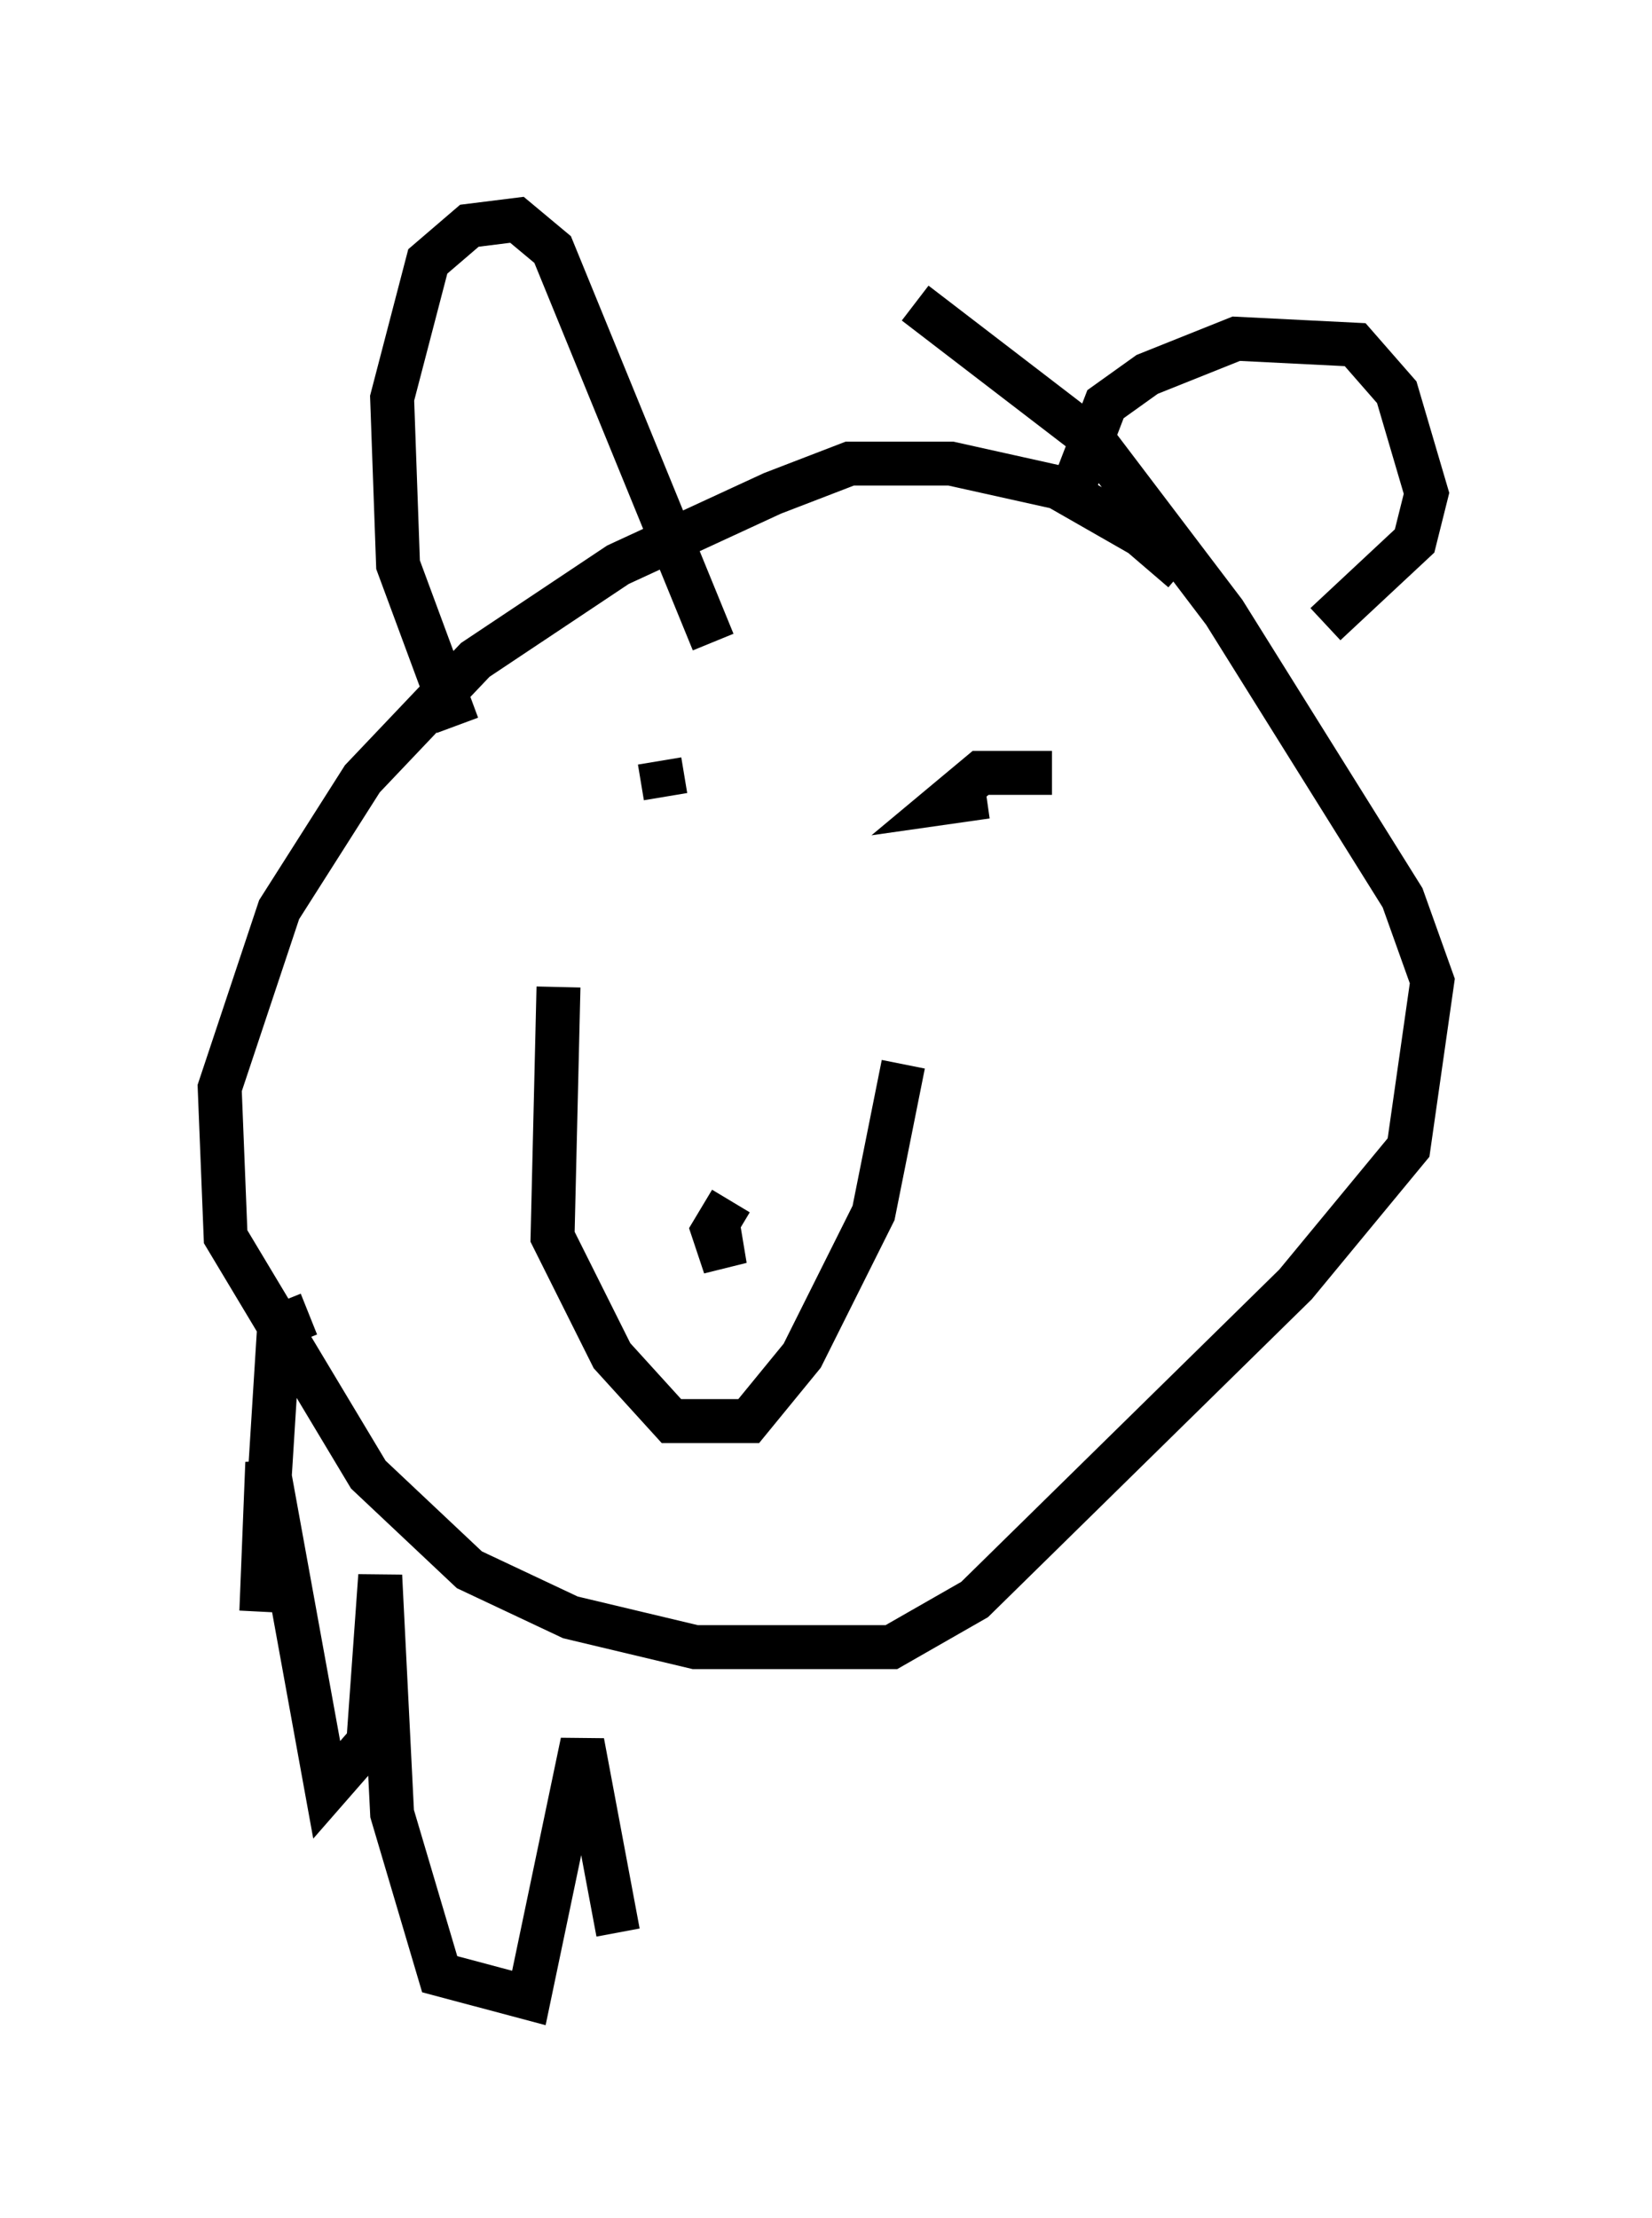 <?xml version="1.0" encoding="utf-8" ?>
<svg baseProfile="full" height="50.46" version="1.1" width="37.605" xmlns="http://www.w3.org/2000/svg" xmlns:ev="http://www.w3.org/2001/xml-events" xmlns:xlink="http://www.w3.org/1999/xlink"><defs /><rect fill="white" height="50.46" width="37.605" x="0" y="0" /><path d="M28.004, 15.149 m-1.083, -2.165 l-0.947, -0.812 -1.894, -1.083 l-2.436, -0.541 -2.3, 0.0 l-1.759, 0.677 -3.518, 1.624 l-3.248, 2.165 -2.571, 2.706 l-1.894, 2.977 -1.353, 4.059 l0.135, 3.383 3.248, 5.413 l2.3, 2.165 2.3, 1.083 l2.842, 0.677 4.465, 0.0 l1.894, -1.083 7.307, -7.172 l2.571, -3.112 0.541, -3.789 l-0.677, -1.894 -4.059, -6.495 l-2.977, -3.924 -4.059, -3.112 m-8.119, 15.561 l-0.135, 5.683 1.353, 2.706 l1.353, 1.488 1.759, 0.0 l1.218, -1.488 1.624, -3.248 l0.677, -3.383 m-3.924, 3.112 l-0.406, 0.677 0.271, 0.812 l-0.135, -0.812 m-1.218, -9.878 l-0.135, -0.812 m8.931, 0.271 l-1.624, 0.0 -0.812, 0.677 l0.947, -0.135 m-12.043, -1.624 l-1.353, -3.654 -0.135, -3.789 l0.812, -3.112 0.947, -0.812 l1.083, -0.135 0.812, 0.677 l3.654, 8.931 m8.254, -3.654 l0.677, -1.759 0.947, -0.677 l2.03, -0.812 2.706, 0.135 l0.947, 1.083 0.677, 2.3 l-0.271, 1.083 -2.03, 1.894 m-23.139, 15.697 l-0.677, 0.271 -0.406, 6.495 l0.135, -3.383 1.353, 7.442 l0.947, -1.083 0.271, -3.789 l0.271, 5.413 1.083, 3.654 l2.03, 0.541 1.218, -5.819 l0.812, 4.33 " fill="none" stroke="black" stroke-width="1" /></svg>